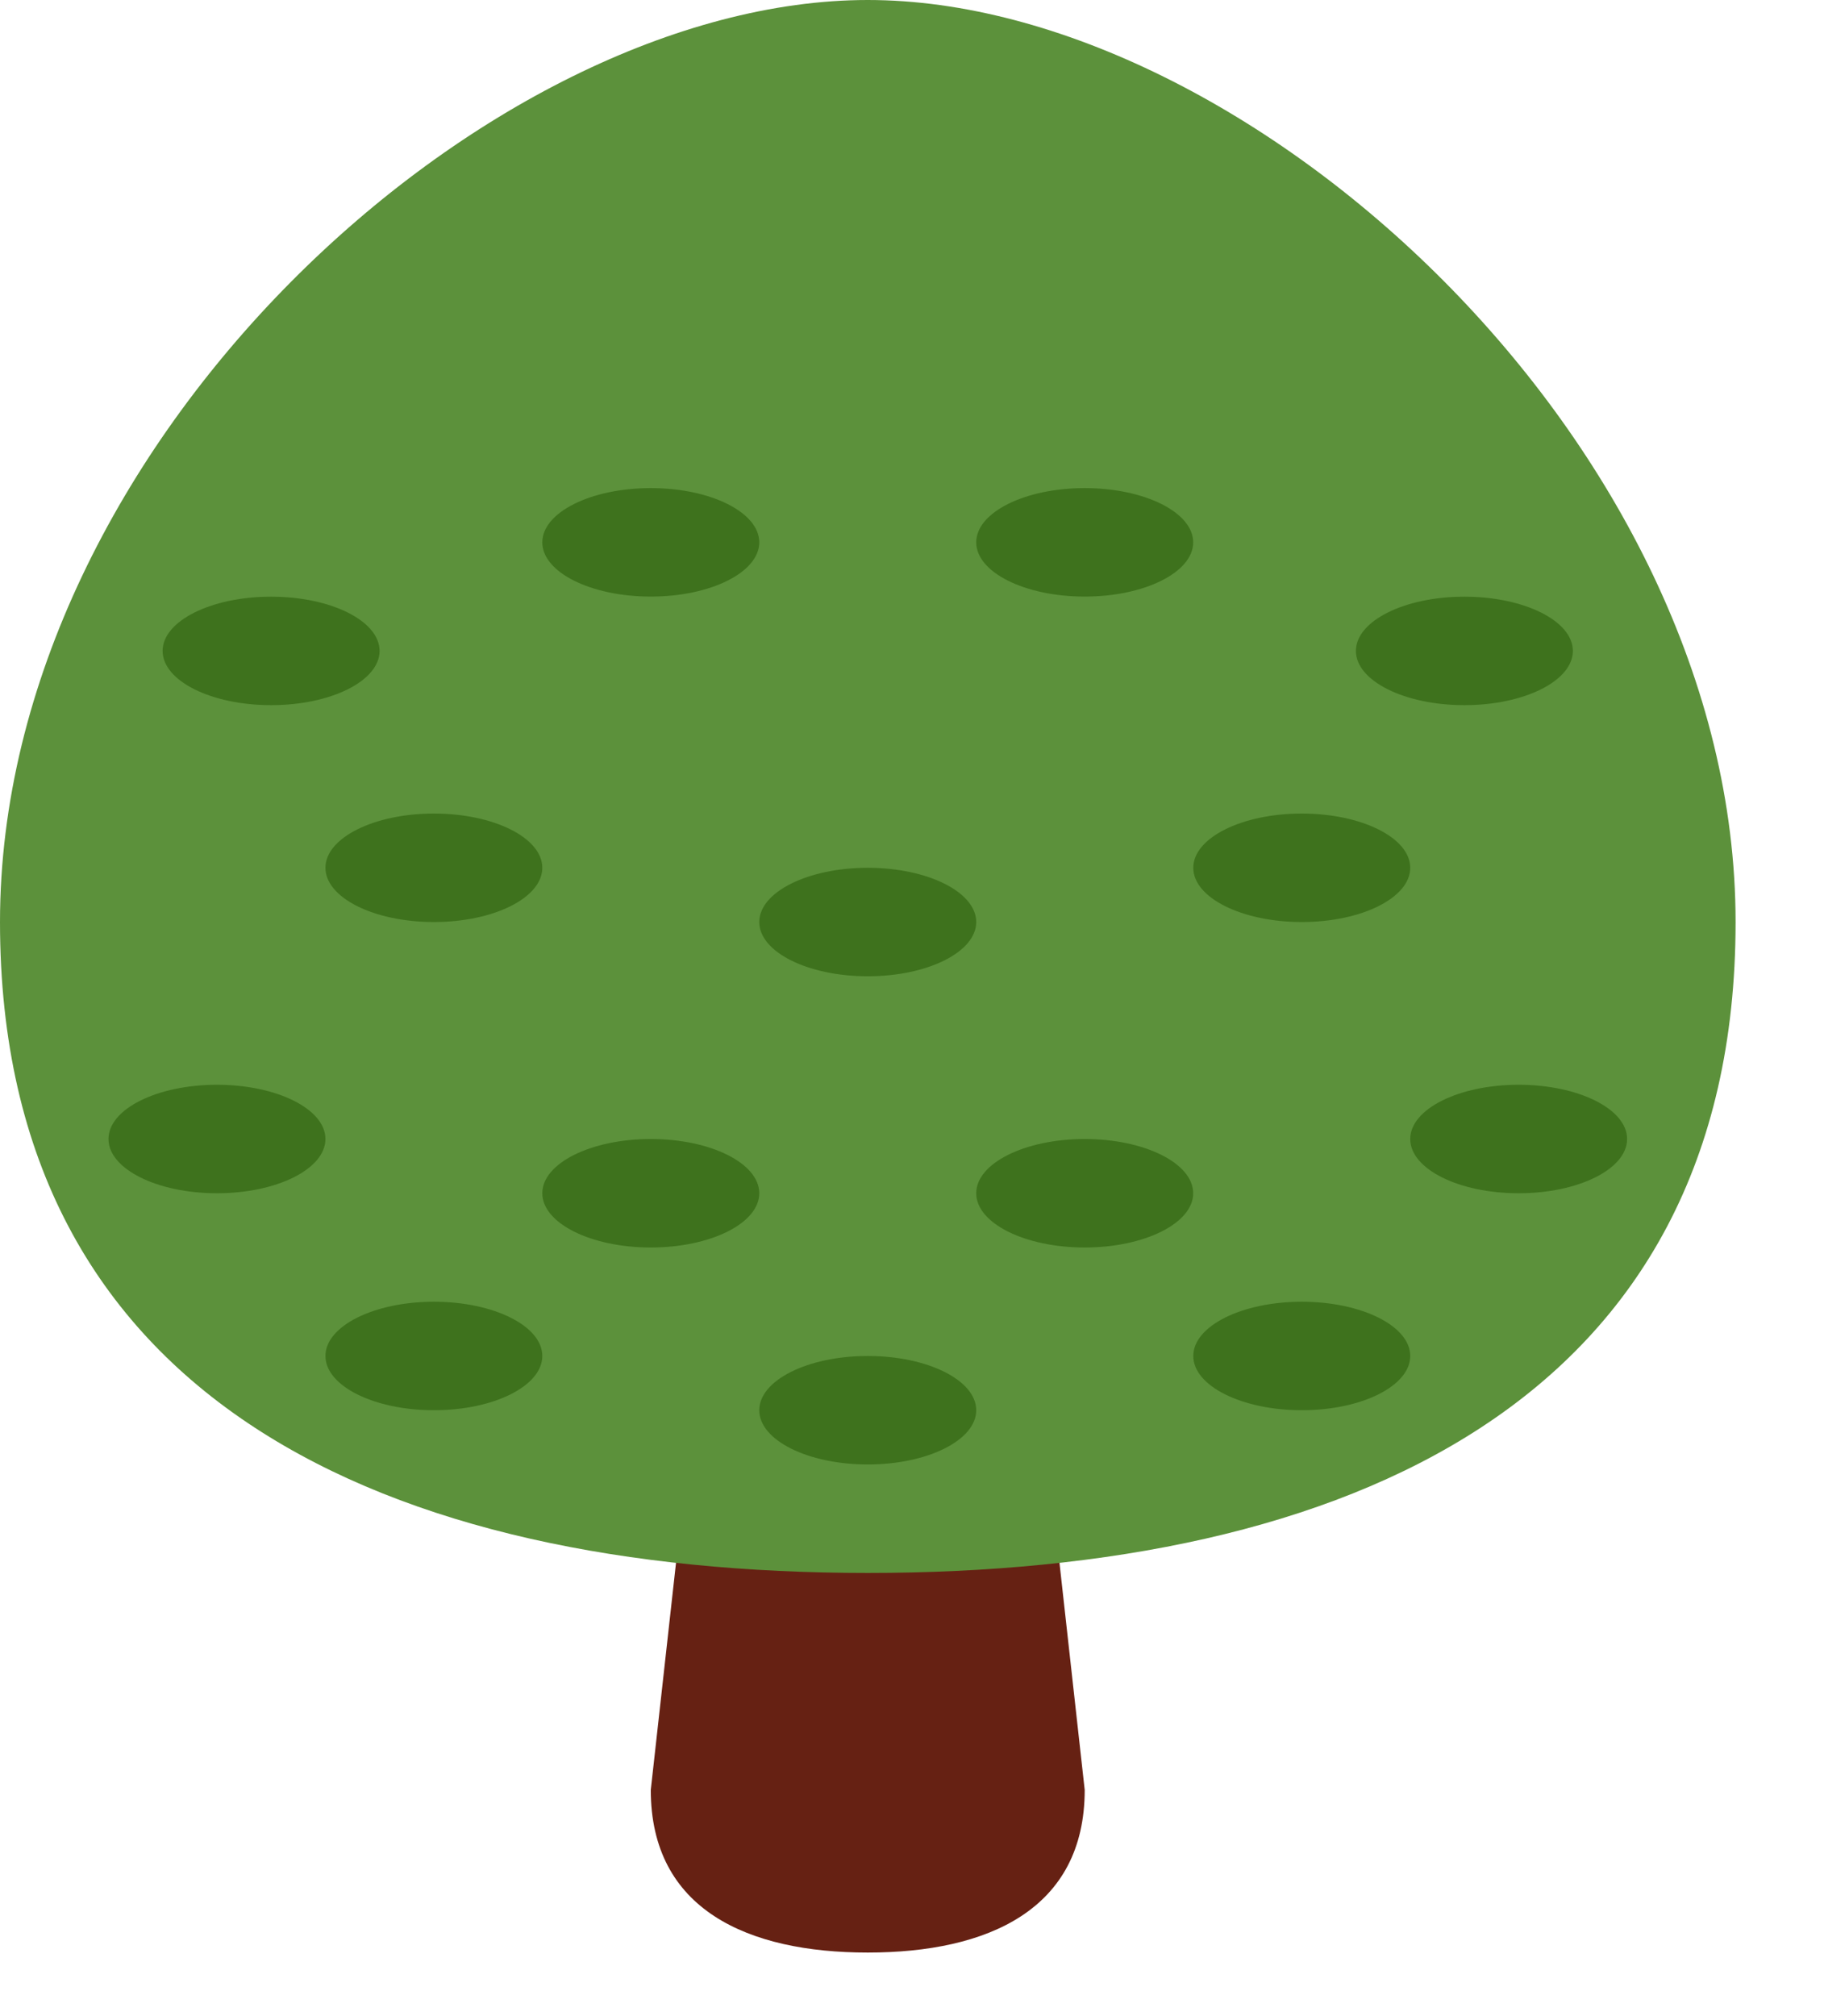 <svg width="19" height="21" viewBox="0 0 19 21" fill="none" xmlns="http://www.w3.org/2000/svg">
<g id="Emoji">
<path id="Vector" d="M11.299 18.644C11.299 19.892 10.287 20.338 9.039 20.338C7.791 20.338 6.779 19.892 6.779 18.644L7.344 13.559C7.344 12.311 7.791 12.429 9.039 12.429C10.287 12.429 10.734 12.311 10.734 13.559L11.299 18.644Z" fill="#662113"/>
<path id="Vector_2" d="M18.079 9.604C18.079 14.597 14.032 16.384 9.039 16.384C4.047 16.384 0 14.597 0 9.604C0 4.612 5.085 0 9.039 0C12.994 0 18.079 4.612 18.079 9.604Z" fill="#5C913B"/>
<g id="Group">
<path id="Vector_3" d="M2.26 12.429C2.884 12.429 3.39 12.176 3.39 11.864C3.39 11.552 2.884 11.299 2.26 11.299C1.636 11.299 1.13 11.552 1.13 11.864C1.13 12.176 1.636 12.429 2.26 12.429Z" fill="#3E721D"/>
<path id="Vector_4" d="M15.819 12.429C16.443 12.429 16.949 12.176 16.949 11.864C16.949 11.552 16.443 11.299 15.819 11.299C15.195 11.299 14.69 11.552 14.69 11.864C14.69 12.176 15.195 12.429 15.819 12.429Z" fill="#3E721D"/>
<path id="Vector_5" d="M4.52 14.689C5.144 14.689 5.649 14.436 5.649 14.124C5.649 13.812 5.144 13.559 4.52 13.559C3.896 13.559 3.39 13.812 3.39 14.124C3.39 14.436 3.896 14.689 4.52 14.689Z" fill="#3E721D"/>
<path id="Vector_6" d="M6.779 12.994C7.403 12.994 7.909 12.741 7.909 12.429C7.909 12.117 7.403 11.864 6.779 11.864C6.155 11.864 5.649 12.117 5.649 12.429C5.649 12.741 6.155 12.994 6.779 12.994Z" fill="#3E721D"/>
<path id="Vector_7" d="M4.52 9.604C5.144 9.604 5.649 9.351 5.649 9.039C5.649 8.727 5.144 8.474 4.52 8.474C3.896 8.474 3.39 8.727 3.39 9.039C3.39 9.351 3.896 9.604 4.52 9.604Z" fill="#3E721D"/>
<path id="Vector_8" d="M2.824 7.345C3.448 7.345 3.954 7.092 3.954 6.78C3.954 6.468 3.448 6.215 2.824 6.215C2.2 6.215 1.694 6.468 1.694 6.78C1.694 7.092 2.2 7.345 2.824 7.345Z" fill="#3E721D"/>
<path id="Vector_9" d="M15.254 7.345C15.878 7.345 16.384 7.092 16.384 6.78C16.384 6.468 15.878 6.215 15.254 6.215C14.63 6.215 14.124 6.468 14.124 6.78C14.124 7.092 14.63 7.345 15.254 7.345Z" fill="#3E721D"/>
<path id="Vector_10" d="M6.779 6.214C7.403 6.214 7.909 5.961 7.909 5.649C7.909 5.337 7.403 5.084 6.779 5.084C6.155 5.084 5.649 5.337 5.649 5.649C5.649 5.961 6.155 6.214 6.779 6.214Z" fill="#3E721D"/>
<path id="Vector_11" d="M11.299 6.214C11.923 6.214 12.429 5.961 12.429 5.649C12.429 5.337 11.923 5.084 11.299 5.084C10.675 5.084 10.169 5.337 10.169 5.649C10.169 5.961 10.675 6.214 11.299 6.214Z" fill="#3E721D"/>
<path id="Vector_12" d="M13.56 9.604C14.184 9.604 14.69 9.351 14.69 9.039C14.69 8.727 14.184 8.474 13.56 8.474C12.936 8.474 12.43 8.727 12.43 9.039C12.43 9.351 12.936 9.604 13.56 9.604Z" fill="#3E721D"/>
<path id="Vector_13" d="M9.039 10.169C9.663 10.169 10.169 9.916 10.169 9.604C10.169 9.292 9.663 9.039 9.039 9.039C8.415 9.039 7.909 9.292 7.909 9.604C7.909 9.916 8.415 10.169 9.039 10.169Z" fill="#3E721D"/>
<path id="Vector_14" d="M11.299 12.994C11.923 12.994 12.429 12.741 12.429 12.429C12.429 12.117 11.923 11.864 11.299 11.864C10.675 11.864 10.169 12.117 10.169 12.429C10.169 12.741 10.675 12.994 11.299 12.994Z" fill="#3E721D"/>
<path id="Vector_15" d="M9.039 15.254C9.663 15.254 10.169 15.001 10.169 14.689C10.169 14.377 9.663 14.124 9.039 14.124C8.415 14.124 7.909 14.377 7.909 14.689C7.909 15.001 8.415 15.254 9.039 15.254Z" fill="#3E721D"/>
<path id="Vector_16" d="M13.56 14.689C14.184 14.689 14.69 14.436 14.69 14.124C14.69 13.812 14.184 13.559 13.56 13.559C12.936 13.559 12.43 13.812 12.43 14.124C12.43 14.436 12.936 14.689 13.56 14.689Z" fill="#3E721D"/>
</g>
</g>
</svg>
